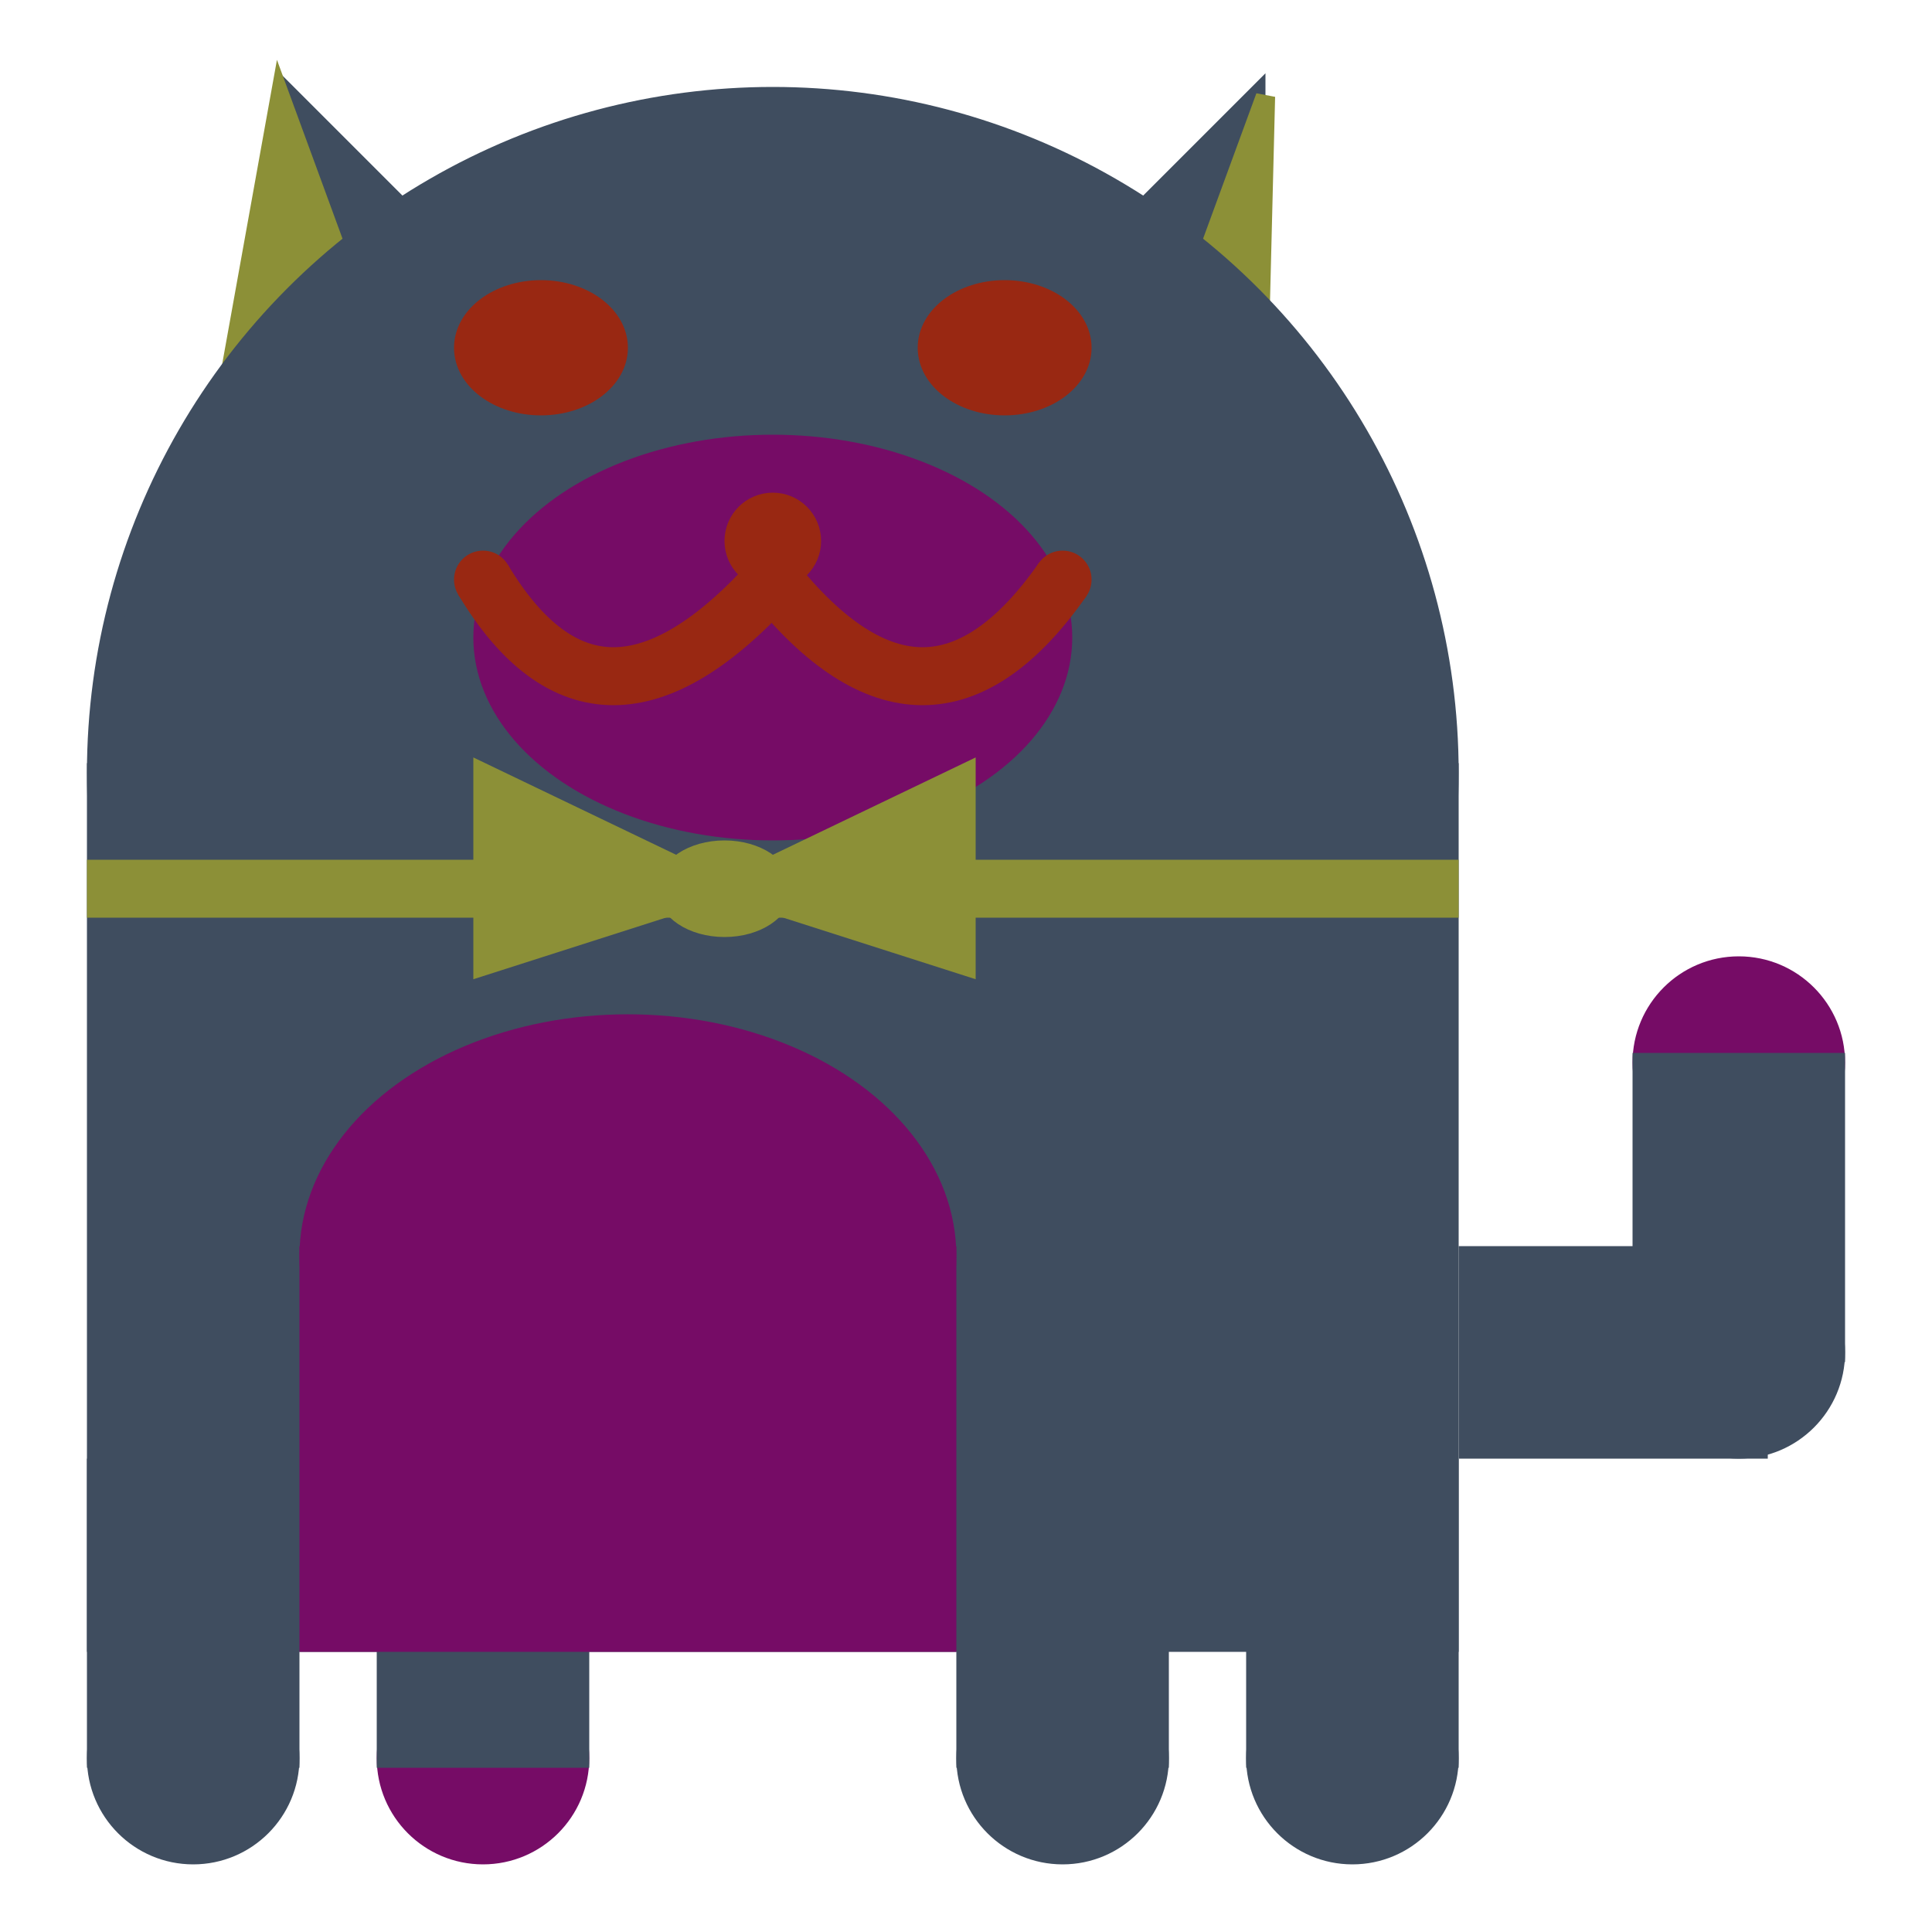 <svg viewBox="0 0 100 100" xmlns="http://www.w3.org/2000/svg">
<polygon points="15,5 25,15 15,25" stroke="rgb(63, 77, 95)" fill="rgb(63, 77, 95)"/>
<polygon points="14.5,5 20,20 10,30" stroke="rgb(140, 144, 55)" fill="rgb(140, 144, 55)"/>
<polygon points="65,5 55,15 65,25" stroke="rgb(63, 77, 95)" fill="rgb(63, 77, 95)"/>
<polygon points="65.5,5 65,25 60,20" stroke="rgb(140, 144, 55)" fill="rgb(140, 144, 55)"/>
<circle cx="40" cy="40" r="35" stroke="rgb(63, 77, 95)" fill="rgb(63, 77, 95)"/>
<rect x="5" y="40" width="70" height="45" stroke="rgb(63, 77, 95)" fill="rgb(63, 77, 95)"/>
<rect x="5" y="45" width="70" height="2" stroke="rgb(140, 144, 55)" fill="rgb(140, 144, 55)"/>
<circle cx="10" cy="91" r="5" stroke="rgb(63, 77, 95)" fill="rgb(63, 77, 95)"/>
<circle cx="25" cy="91" r="5" stroke="rgb(118, 12, 102)" fill="rgb(118, 12, 102)"/>
<circle cx="55" cy="91" r="5" stroke="rgb(63, 77, 95)" fill="rgb(63, 77, 95)"/>
<circle cx="70" cy="91" r="5" stroke="rgb(63, 77, 95)" fill="rgb(63, 77, 95)"/>
<rect x="5" y="76" width="10" height="15" stroke="rgb(63, 77, 95)" fill="rgb(63, 77, 95)"/>
<rect x="20" y="76" width="10" height="15" stroke="rgb(63, 77, 95)" fill="rgb(63, 77, 95)"/>
<rect x="50" y="76" width="10" height="15" stroke="rgb(63, 77, 95)" fill="rgb(63, 77, 95)"/>
<rect x="65" y="76" width="10" height="15" stroke="rgb(63, 77, 95)" fill="rgb(63, 77, 95)"/>
<circle cx="90" cy="55" r="5" stroke="rgb(118, 12, 102)" fill="rgb(118, 12, 102)"/>
<rect x="76" y="65" width="15" height="10" stroke="rgb(63, 77, 95)" fill="rgb(63, 77, 95)"/>
<circle cx="90" cy="70" r="5" stroke="rgb(63, 77, 95)" fill="rgb(63, 77, 95)"/>
<rect x="85" y="55" width="10" height="15" stroke="rgb(63, 77, 95)" fill="rgb(63, 77, 95)"/>
<rect x="16" y="65" width="33" height="20" stroke="rgb(118, 12, 102)" fill="rgb(118, 12, 102)"/>
<ellipse cx="32.5" cy="65" rx="16.5" ry="12" stroke="rgb(118, 12, 102)" fill="rgb(118, 12, 102)" />
<ellipse cx="28" cy="18" rx="4" ry="3" stroke="rgb(153, 40, 18)" fill="rgb(153, 40, 18)" />
<ellipse cx="52" cy="18" rx="4" ry="3" stroke="rgb(153, 40, 18)" fill="rgb(153, 40, 18)" />
<ellipse cx="40" cy="33" rx="15" ry="10" stroke="rgb(118, 12, 102)" fill="rgb(118, 12, 102)" />
<path d="M 40 30 q 8 10 15 0" stroke="rgb(153, 40, 18)" stroke-width="3" fill="none" />
<circle cx="40" cy="28" r="2" stroke="rgb(153, 40, 18)" fill="rgb(153, 40, 18)"/>
<path d="M 25 30 q 6 10 15 0" stroke="rgb(153, 40, 18)" stroke-width="3" fill="none" />
<circle cx="25" cy="30" r="1" stroke="rgb(153, 40, 18)" fill="rgb(153, 40, 18)"/>
<circle cx="55" cy="30" r="1" stroke="rgb(153, 40, 18)" fill="rgb(153, 40, 18)"/>
<polygon points="37.5,46 25,40 25,50" stroke="rgb(140, 144, 55)" fill="rgb(140, 144, 55)"/>
<polygon points="37.5,46 50,40 50,50" stroke="rgb(140, 144, 55)" fill="rgb(140, 144, 55)"/>
<ellipse cx="37.5" cy="46" rx="3" ry="2" stroke="rgb(140, 144, 55)" fill="rgb(140, 144, 55)" />
</svg>